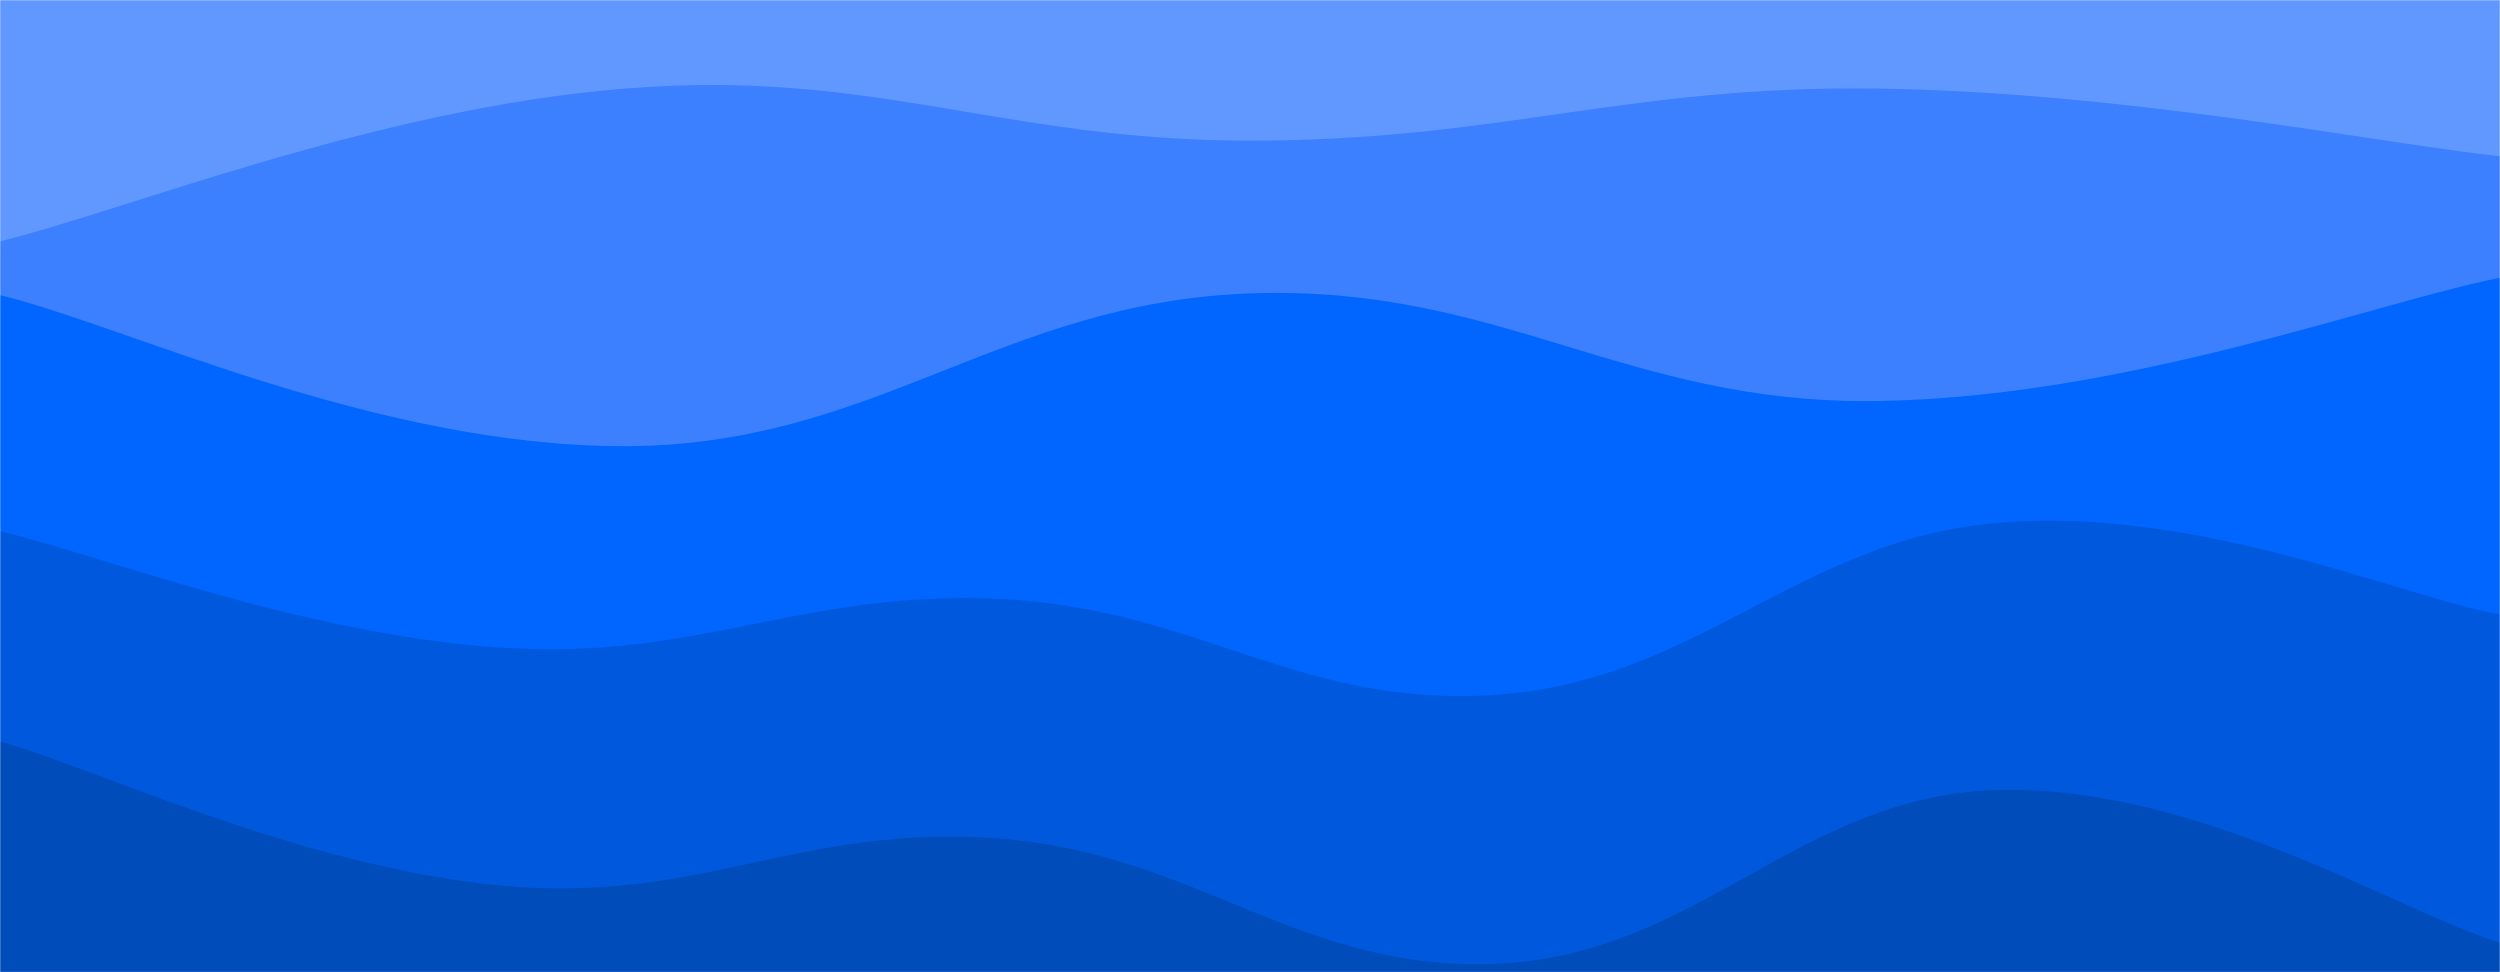<svg xmlns="http://www.w3.org/2000/svg" version="1.1" xmlns:xlink="http://www.w3.org/1999/xlink" xmlns:svgjs="http://svgjs.com/svgjs" width="1440" height="560" preserveAspectRatio="none" viewBox="0 0 1440 560"><g mask="url(&quot;#SvgjsMask1049&quot;)" fill="none"><rect width="1440" height="560" x="0" y="0" fill="rgba(97, 152, 255, 1)"></rect><path d="M 0,139 C 72,121.4 216,62.6 360,51 C 504,39.4 576,81 720,81 C 864,81 936,49.2 1080,51 C 1224,52.8 1368,82.2 1440,90L1440 560L0 560z" fill="rgba(60, 128, 255, 1)"></path><path d="M 0,170 C 72,187.4 216,257.2 360,257 C 504,256.8 576,174.2 720,169 C 864,163.8 936,232.8 1080,231 C 1224,229.2 1368,174.2 1440,160L1440 560L0 560z" fill="rgba(0, 102, 255, 1)"></path><path d="M 0,306 C 57.6,319.4 172.8,365.2 288,373 C 403.2,380.8 460.8,339.6 576,345 C 691.2,350.4 748.8,408.8 864,400 C 979.2,391.2 1036.8,310.2 1152,301 C 1267.2,291.8 1382.4,343.4 1440,354L1440 560L0 560z" fill="rgba(0, 89, 221, 1)"></path><path d="M 0,427 C 57.6,443.6 172.8,498.8 288,510 C 403.2,521.2 460.8,474 576,483 C 691.2,492 748.8,560.6 864,555 C 979.2,549.4 1036.8,457.4 1152,455 C 1267.2,452.6 1382.4,525.4 1440,543L1440 560L0 560z" fill="rgba(0, 76, 187, 1)"></path></g><defs><mask id="SvgjsMask1049"><rect width="1440" height="560" fill="#ffffff"></rect></mask></defs></svg>